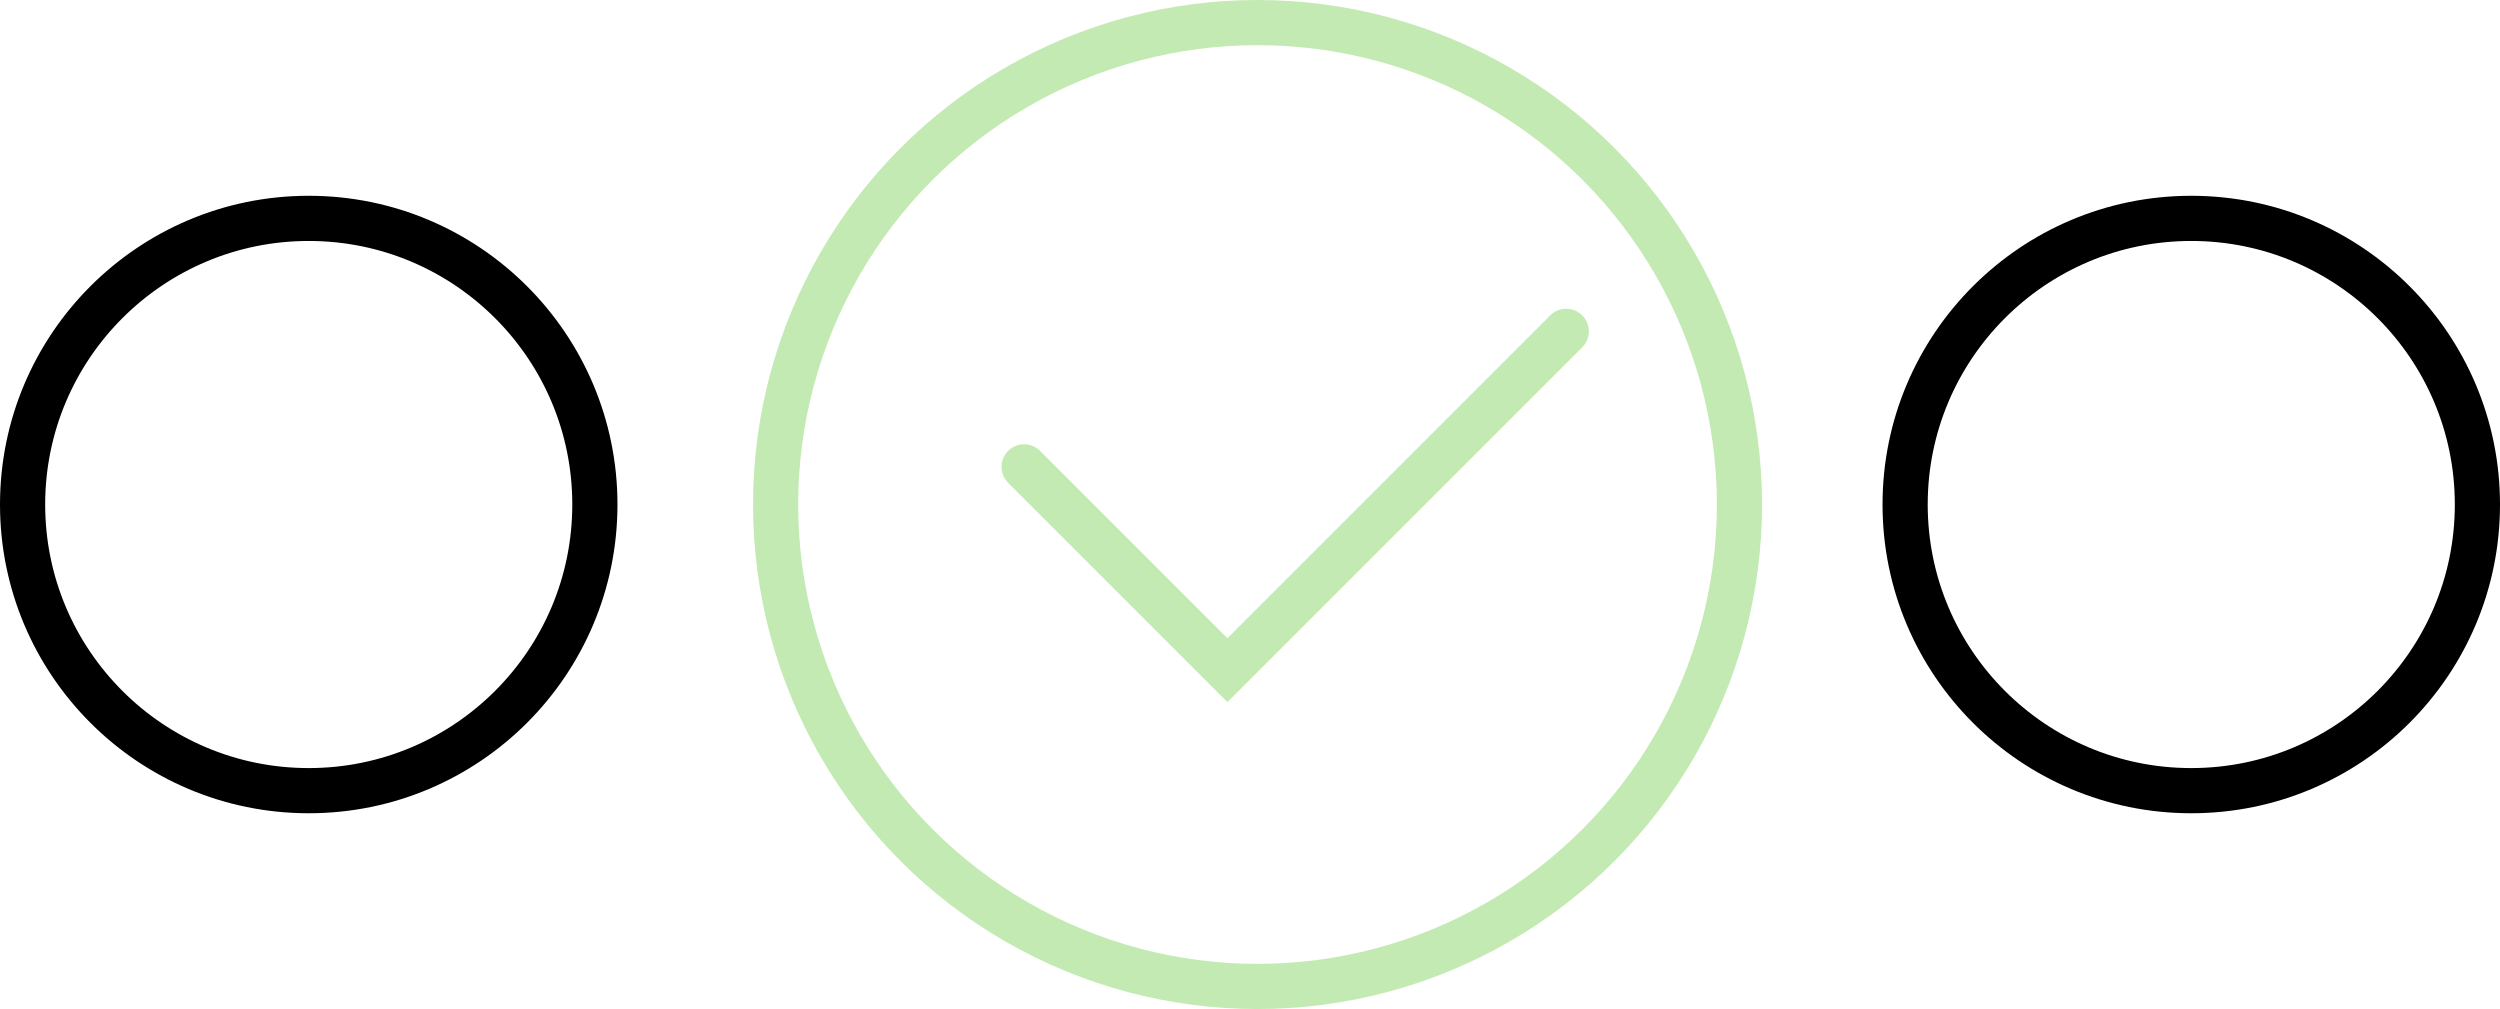 <svg width="166" height="67" viewBox="0 0 166 67" fill="none" xmlns="http://www.w3.org/2000/svg">
<path d="M68 31L81.5 44.5L104 22" stroke="#C4EAB3" stroke-width="3" stroke-linecap="round"/>
<circle cx="145.5" cy="33.5" r="19" stroke="black" stroke-width="3"/>
<circle cx="83.5" cy="33.5" r="32" stroke="#C4EAB3" stroke-width="3"/>
<circle cx="20.5" cy="33.5" r="19" stroke="black" stroke-width="3"/>
</svg>
